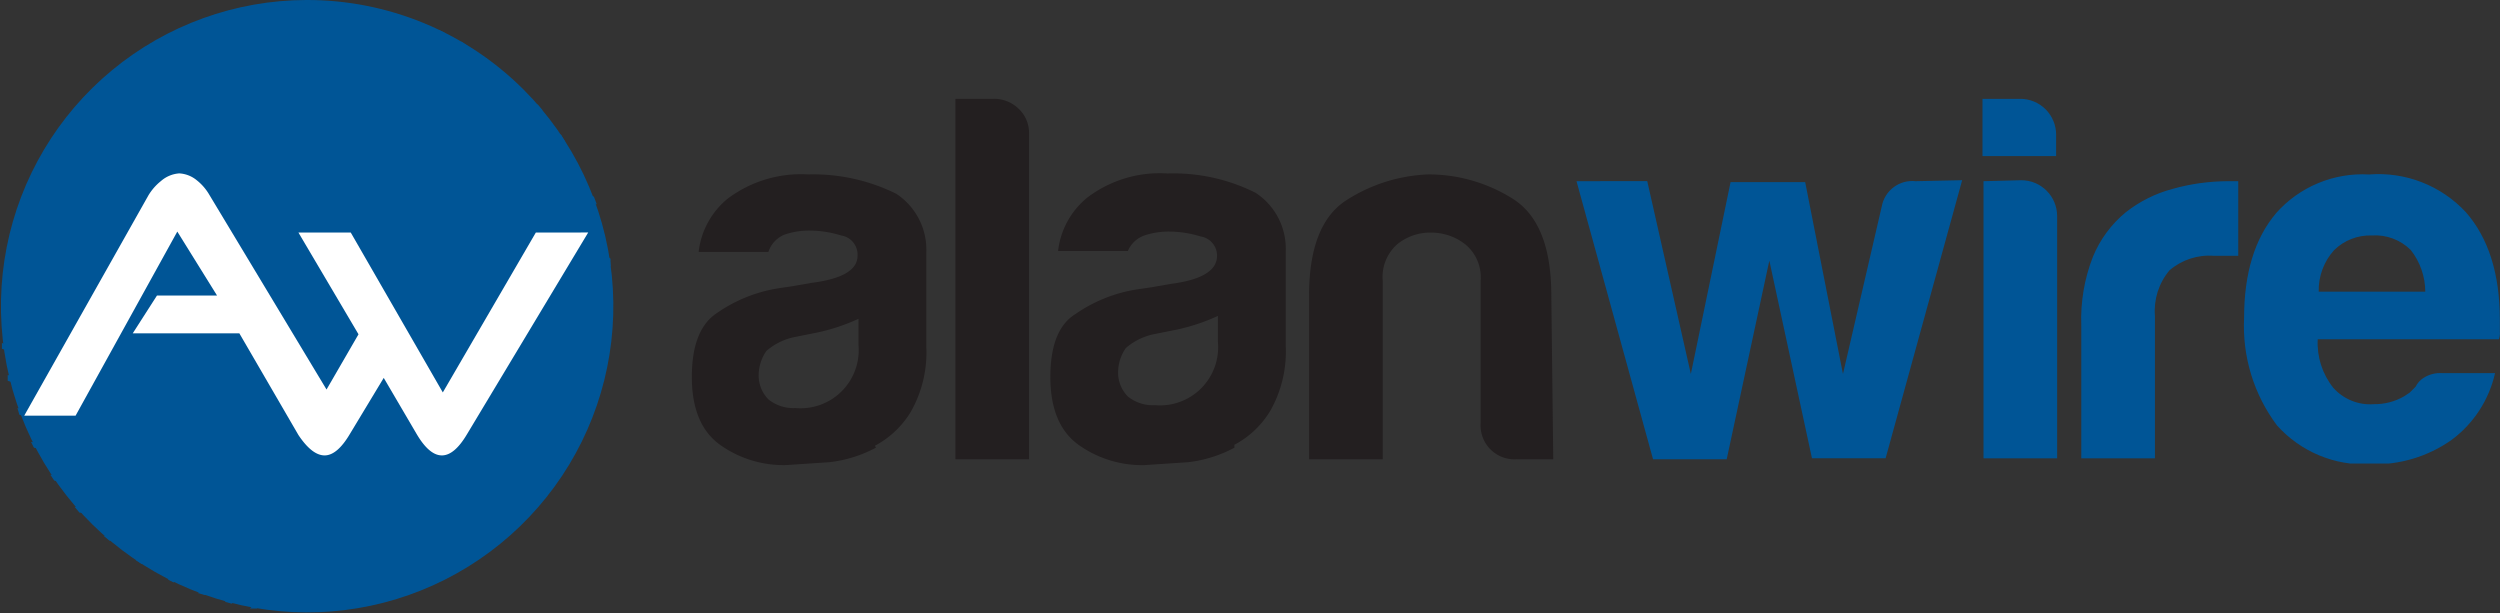 <?xml version="1.0" encoding="UTF-8"?> <svg xmlns="http://www.w3.org/2000/svg" xmlns:xlink="http://www.w3.org/1999/xlink" width="183.533" height="45" viewBox="0 0 183.533 45"><rect x="0" y="0" width="183.533" height="45" fill="#333333" stroke="none"/><defs><style>.a{fill:none;}.b{clip-path:url(#a);}.c{fill:#231f20;}.d{clip-path:url(#b);}.e{fill:url(#c);}.f{clip-path:url(#d);}.g{fill:url(#e);}.h{clip-path:url(#f);}.i{fill:url(#g);}.j{fill:#fff;}</style><clipPath id="a"><rect class="a" width="183.528" height="45"></rect></clipPath><clipPath id="b"><path class="a" d="M187.6,16.246a2.276,2.276,0,0,0-2.49,1.85L182.262,30.4l-2.774-14.085H174.01L171.094,30.4l-3.2-14.156H162.7l5.62,20.416h5.406l3.13-14.583,3.13,14.512h5.406l5.62-20.416Zm23.261,0H210.5a15.152,15.152,0,0,0-4.055.569,9.532,9.532,0,0,0-3.414,1.707,8.323,8.323,0,0,0-2.419,3.272,12.591,12.591,0,0,0-.854,5.051v9.745h5.406V26.134a4.624,4.624,0,0,1,1.067-3.343,4.481,4.481,0,0,1,3.272-1.067h1.778V16.246Zm-18.282,0V36.591h5.406V18.807a2.632,2.632,0,0,0-2.632-2.632ZM218.327,21.3A3.77,3.77,0,0,1,221.1,20.23a3.7,3.7,0,0,1,2.845,1.067,4.979,4.979,0,0,1,1.067,3.059h-7.825a4.41,4.41,0,0,1,1.138-3.059m-4.268-2.7q-2.347,2.774-2.347,7.683a12.167,12.167,0,0,0,2.419,7.9,8.6,8.6,0,0,0,6.829,2.845,9.817,9.817,0,0,0,5.975-1.778,8.394,8.394,0,0,0,3.2-4.908h-3.841a2.276,2.276,0,0,0-1.423.356,1.636,1.636,0,0,0-.569.64l-.427.427-.427.285a4.339,4.339,0,0,1-2.205.569,3.628,3.628,0,0,1-2.988-1.209,5.264,5.264,0,0,1-1.138-3.557h13.3a1.351,1.351,0,0,0,.071-.569v-.854q0-5.051-2.49-7.9a8.755,8.755,0,0,0-7.113-2.774,8.472,8.472,0,0,0-6.829,2.845M192.505,10.2v4.2h5.406V12.832A2.632,2.632,0,0,0,195.28,10.2Z" transform="translate(-162.7 -10.2)"></path></clipPath><radialGradient id="c" cx="0.798" cy="-0.179" r="1.511" gradientTransform="matrix(0.395, 0, 0, -1, -1.03, 2.819)" gradientUnits="objectBoundingBox"><stop offset="0" stop-color="#00a4e4"></stop><stop offset="0.05" stop-color="#00a4e4"></stop><stop offset="0.88" stop-color="#005596"></stop><stop offset="1" stop-color="#005596"></stop></radialGradient><clipPath id="d"><path class="a" d="M22.507,0A22.479,22.479,0,1,0,38.448,6.559,22.479,22.479,0,0,0,22.507,0Z" transform="translate(-0.1 0)"></path></clipPath><radialGradient id="e" cx="0.75" cy="0.503" r="0.5" gradientTransform="matrix(0.999, 0, 0, -1, 0, 2)" xlink:href="#c"></radialGradient><clipPath id="f"><path class="a" d="M32.993,19.674c-2.7.782-4.624,3.343-5.549,7.754C25.6,36.32,22.11,41.94,18.411,45.567h.5c3.7-3.628,7.113-9.319,8.963-18.139.925-4.2,2.632-6.758,5.264-7.469s8.181,1.636,11.88,4.41v-.5c-3.13-2.276-6.9-4.481-10.243-4.481a6.687,6.687,0,0,0-1.778.213m-.071-1.423c-2.917.854-4.908,3.628-5.9,8.323C24.955,36.32,20.829,41.868,16.561,45.07l.5.142c4.2-3.272,8.323-8.892,10.315-18.566.925-4.481,2.845-7.185,5.62-8.038s8.323,1.28,11.951,3.912v-.5c-2.988-2.134-6.616-4.055-9.959-4.055a7.327,7.327,0,0,0-2.063.285m-.071-1.423c-3.13.925-5.193,3.984-6.26,8.892-2.205,10.812-7.327,16.148-12.022,18.708l.5.142c4.695-2.632,9.674-8.038,11.951-18.78,1-4.766,3.059-7.683,5.975-8.607s8.252.925,11.88,3.272v-.569c-2.845-1.85-6.331-3.414-9.532-3.414a8.038,8.038,0,0,0-2.347.356m0-1.423c-3.343,1.067-5.549,4.268-6.687,9.532-2.063,9.461-6.9,15.934-13.942,18.5l.427.213c6.971-2.7,11.737-9.176,13.8-18.708,1.067-5.122,3.2-8.181,6.4-9.248s7.967.5,11.453,2.561l-.142-.569a18.624,18.624,0,0,0-8.75-2.774,8.75,8.75,0,0,0-2.7.427m0-1.494c-3.486,1.209-5.9,4.624-7.042,10.172-1.921,8.963-6.26,14.8-12.947,17.215a19.492,19.492,0,0,1-2.845.782l.427.285L13,41.584a18.282,18.282,0,0,0,8.038-5.762,28.337,28.337,0,0,0,5.193-11.737c1.067-4.766,3.414-8.75,6.829-9.888s7.469.071,10.812,1.707l-.213-.569a18.282,18.282,0,0,0-7.611-1.992,9.532,9.532,0,0,0-3.13.5m0-1.494c-3.7,1.352-6.189,4.979-7.469,10.812C23.674,31.483,19.62,36.818,13.36,39.094a20.2,20.2,0,0,1-5.691,1.138l.427.356A20.273,20.273,0,0,0,13.5,39.45C19.9,37.1,24.03,31.7,25.737,23.3c1.209-5.691,3.628-9.248,7.185-10.528s6.758-.356,9.817.854l-.285-.5a17.855,17.855,0,0,0-6.118-1.352,10.172,10.172,0,0,0-3.486.569m0-1.565c-3.912,1.494-6.544,5.406-7.9,11.524-1.565,7.54-5.335,12.52-11.1,14.654A20.843,20.843,0,0,1,5.535,38.1l.356.427A21.056,21.056,0,0,0,14,37.387c5.9-2.205,9.745-7.185,11.382-14.938,1.28-6.046,3.841-9.817,7.611-11.239s5.762-.711,8.536.071l-.285-.5a17.072,17.072,0,0,0-4.41-.64,11.026,11.026,0,0,0-3.984.711m0-1.565c-4.126,1.636-6.9,5.762-8.252,12.235S19.62,32.977,14.285,34.968a21.7,21.7,0,0,1-10.528.782l.285.427a21.838,21.838,0,0,0,10.386-.854C19.9,33.332,23.461,28.709,24.955,21.6S29.01,11.209,32.993,9.573A13.018,13.018,0,0,1,39.893,9l-.356-.427-2.205-.142a11.951,11.951,0,0,0-4.481.854m0-1.565c-4.339,1.85-7.256,6.189-8.678,13.018S19.62,31.2,14.712,32.977,6.1,34.115,2.334,33.332l.213.427c3.77.782,8.252,1.067,12.306-.427s8.323-6.046,9.674-12.52S28.8,9.858,32.993,8.079a12.662,12.662,0,0,1,5.051-.925L37.617,6.8a12.875,12.875,0,0,0-4.837,1m0-1.636c-4.553,2.063-7.611,6.687-9.105,13.8-1.209,5.762-4.126,9.532-8.607,11.168s-8.892,1-13.729-.285l.142.5c4.126,1.067,9.319,1.778,13.8.142S22.892,25.934,24.1,20.03C25.6,13.059,28.583,8.506,32.993,6.514a12.662,12.662,0,0,1,3.2-.925l-.427-.427a12.875,12.875,0,0,0-2.917.925m0-1.636c-4.766,2.276-7.967,7.185-9.532,14.583-1.067,5.193-3.7,8.607-7.825,10.1s-9.6.925-14.867-.711v.427c4.41,1.352,10.1,2.419,14.867.711s6.971-5.051,8.038-10.386c1.707-7.327,4.837-12.164,9.461-14.369l1.352-.569-.427-.285-1.067.5m-9.959,13.8c-1,4.695-3.343,7.754-7.113,9.176S5.606,28.068.2,26.077V26.5c5.406,1.921,11.168,2.845,15.65,1.209s6.331-4.624,7.327-9.461c1.636-7.4,4.837-12.449,9.532-14.938L32.282,3.1c-4.624,2.561-7.825,7.683-9.39,15.152" transform="translate(-0.2 -3.1)"></path></clipPath><radialGradient id="g" cx="0.78" cy="0.452" r="0.568" gradientTransform="matrix(0.948, 0, 0, -1, 0, 2.014)" gradientUnits="objectBoundingBox"><stop offset="0" stop-color="#7dc7ef"></stop><stop offset="0.27" stop-color="#7dc7ef"></stop><stop offset="0.33" stop-color="#78c5ef"></stop><stop offset="0.41" stop-color="#68c1ed"></stop><stop offset="0.49" stop-color="#4ebaeb"></stop><stop offset="0.58" stop-color="#2ab0e8"></stop><stop offset="0.66" stop-color="#00a4e4"></stop><stop offset="0.71" stop-color="#009fdf"></stop><stop offset="0.78" stop-color="#008fcf"></stop><stop offset="0.85" stop-color="#0075b6"></stop><stop offset="0.91" stop-color="#005596"></stop><stop offset="1" stop-color="#005596"></stop></radialGradient></defs><g transform="translate(91.767 22.5)"><g transform="translate(-91.767 -22.5)"><g class="b" transform="translate(0 0)"><path class="c" d="M84.916,38.06A9.461,9.461,0,0,1,81.5,39.127l-3.2.213a8.038,8.038,0,0,1-4.837-1.494Q71.4,36.353,71.4,32.867t1.85-4.695a10.884,10.884,0,0,1,4.766-1.85l.925-.142,1.209-.213q3.414-.427,3.414-1.992a1.423,1.423,0,0,0-1.209-1.494,7.9,7.9,0,0,0-2.205-.356,5.62,5.62,0,0,0-1.921.285,2.063,2.063,0,0,0-1.209,1.28H71.9a5.9,5.9,0,0,1,2.134-3.912A8.954,8.954,0,0,1,79.936,18a13.731,13.731,0,0,1,6.473,1.423,4.908,4.908,0,0,1,2.205,4.268v6.971a8.821,8.821,0,0,1-1.138,4.766,6.829,6.829,0,0,1-2.632,2.49M83.635,28.6a14.512,14.512,0,0,1-2.988,1l-1.778.356a4.553,4.553,0,0,0-1.992,1,3.13,3.13,0,0,0-.569,1.707,2.49,2.49,0,0,0,.711,1.85,2.917,2.917,0,0,0,1.992.64,4.268,4.268,0,0,0,4.624-4.624Z" transform="translate(-20.61 -5.196)"></path><path class="c" d="M98.6,10.2h2.774a2.561,2.561,0,0,1,1.85.711,2.419,2.419,0,0,1,.782,1.778V36.662H98.6Z" transform="translate(-28.461 -2.944)"></path><path class="c" d="M121.916,38.031A9.461,9.461,0,0,1,118.5,39.1l-3.2.213a8.038,8.038,0,0,1-4.837-1.494q-2.063-1.494-2.063-4.979t1.85-4.624a10.884,10.884,0,0,1,4.837-1.85l.925-.142,1.209-.213q3.343-.427,3.414-1.992a1.423,1.423,0,0,0-1.209-1.494,7.9,7.9,0,0,0-2.205-.356,5.62,5.62,0,0,0-1.921.285,2.063,2.063,0,0,0-1.209,1.138h-5.122a5.9,5.9,0,0,1,2.134-3.912,8.782,8.782,0,0,1,5.9-1.778,13.468,13.468,0,0,1,6.473,1.423,4.908,4.908,0,0,1,2.205,4.268v6.971a8.821,8.821,0,0,1-1.138,4.766,6.758,6.758,0,0,1-2.632,2.49m-1.209-9.461a14.512,14.512,0,0,1-2.988,1l-1.778.356a4.553,4.553,0,0,0-1.992,1,3.13,3.13,0,0,0-.569,1.707,2.49,2.49,0,0,0,.711,1.85,2.917,2.917,0,0,0,1.992.64,4.268,4.268,0,0,0,4.624-4.624Z" transform="translate(-31.29 -5.167)"></path><path class="c" d="M153.026,38.914h-2.7a2.49,2.49,0,0,1-2.632-2.632V25.825a3.13,3.13,0,0,0-1.138-2.7,4.055,4.055,0,0,0-2.49-.854,3.841,3.841,0,0,0-2.49.854,3.2,3.2,0,0,0-1.067,2.7V38.914H135.1V26.892q0-5.193,2.7-6.971A11.951,11.951,0,0,1,143.85,18a11.6,11.6,0,0,1,6.189,1.778q2.845,1.778,2.845,7.113Z" transform="translate(-38.997 -5.196)"></path></g><g class="d" transform="translate(115.736 7.256)"><rect class="e" width="67.791" height="26.775"></rect></g><g class="f" transform="translate(0.071)"><rect class="g" width="45.028" height="45" transform="translate(-0.071 0)"></rect></g><g class="h" transform="translate(0.142 2.205)"><rect class="i" width="44.815" height="42.503" transform="translate(0 0)"></rect></g><g class="b" transform="translate(0 0)"><path class="j" d="M40.059,22.239,33.23,33.976,26.472,22.239H22.631l4.41,7.469-2.347,4.055-8.607-14.3a3.77,3.77,0,0,0-.925-1.067,2.205,2.205,0,0,0-1.28-.5,2.276,2.276,0,0,0-1.352.569,3.912,3.912,0,0,0-.925,1.067L2.5,35.684H6.27l7.469-13.516,2.917,4.695h-4.41l-1.778,2.774h7.825l4.339,7.469q1,1.494,1.921,1.494t1.85-1.565l2.49-4.126,2.419,4.126q.925,1.565,1.85,1.565t1.85-1.565l8.892-14.8Z" transform="translate(-0.722 -5.167)"></path></g></g></g></svg> 